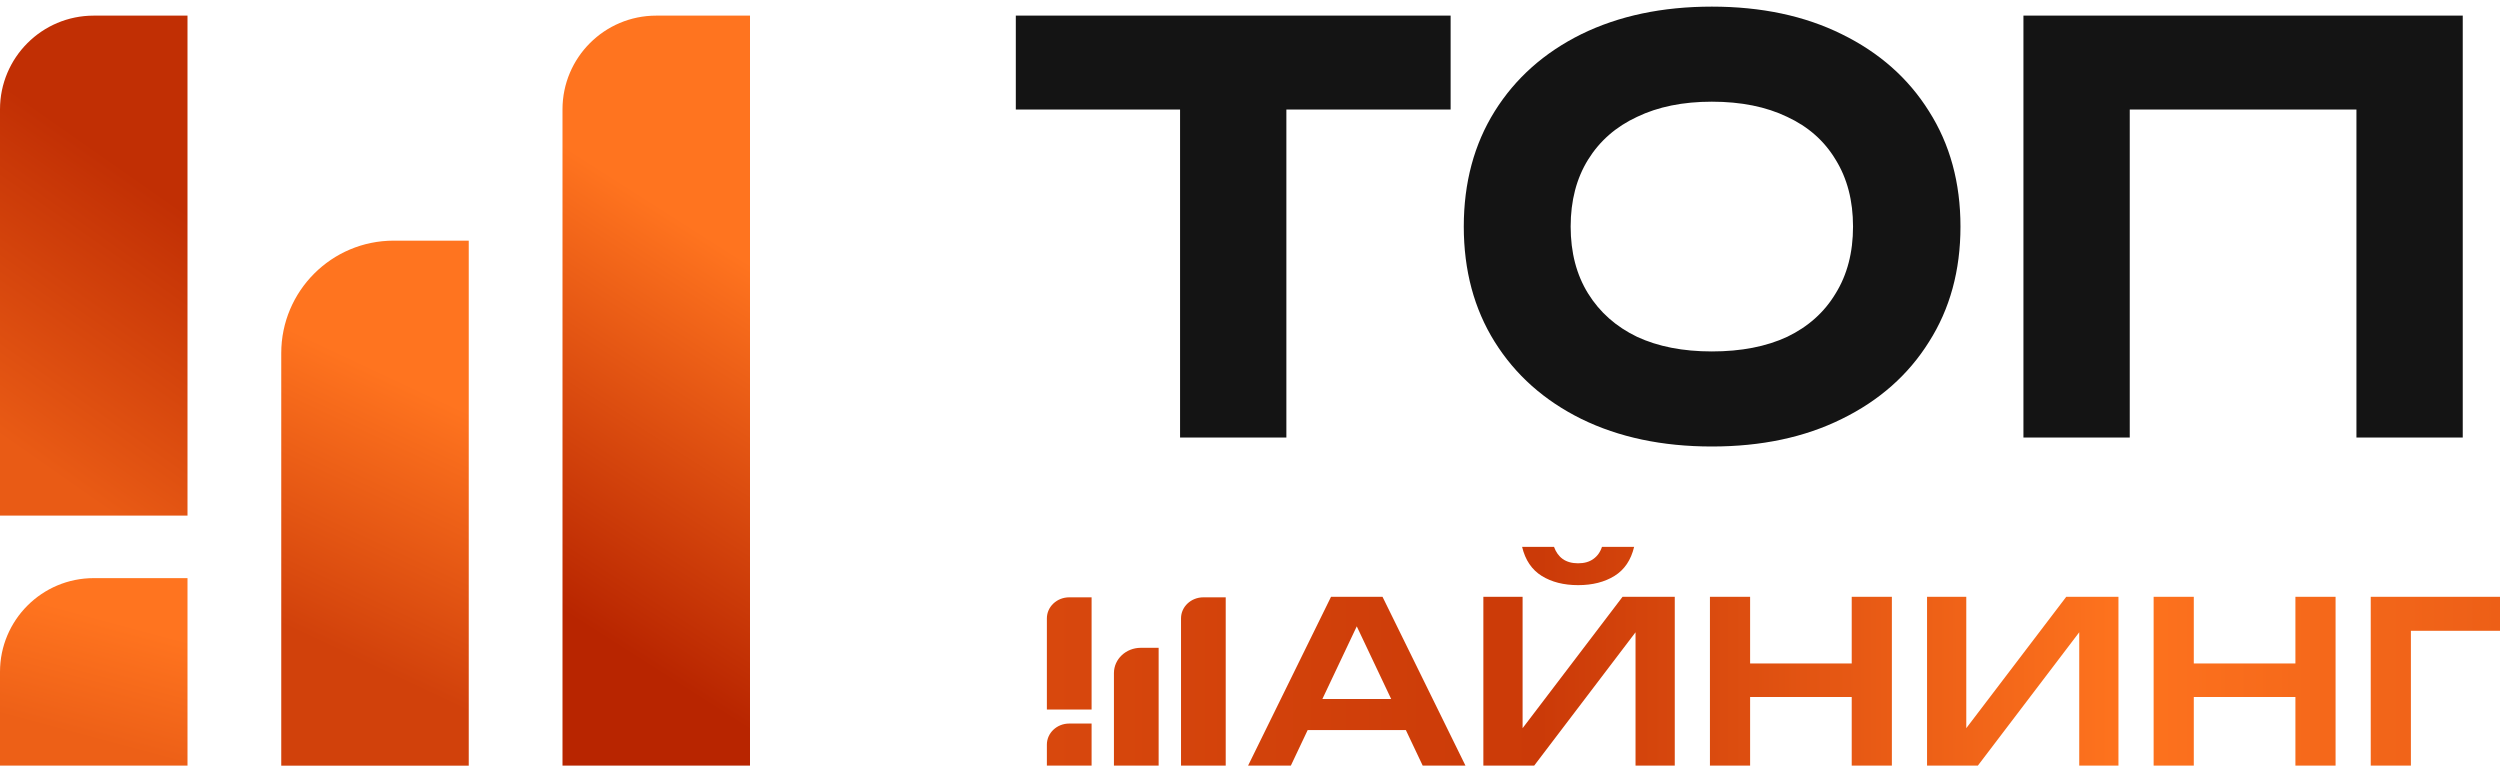 <svg width="160" height="49" viewBox="0 0 160 49" fill="none" xmlns="http://www.w3.org/2000/svg">
<path d="M75.524 4.024H82.328V28H75.524V4.024ZM65.012 1H92.84V7.012H65.012V1ZM109.558 28.576C106.39 28.576 103.606 27.988 101.206 26.812C98.83 25.636 96.982 23.992 95.662 21.88C94.342 19.768 93.682 17.308 93.682 14.5C93.682 11.692 94.342 9.232 95.662 7.12C96.982 5.008 98.83 3.364 101.206 2.188C103.606 1.012 106.39 0.424 109.558 0.424C112.726 0.424 115.498 1.012 117.874 2.188C120.274 3.364 122.134 5.008 123.454 7.12C124.798 9.232 125.47 11.692 125.47 14.5C125.47 17.308 124.798 19.768 123.454 21.88C122.134 23.992 120.274 25.636 117.874 26.812C115.498 27.988 112.726 28.576 109.558 28.576ZM109.558 22.492C111.43 22.492 113.038 22.18 114.382 21.556C115.726 20.908 116.758 19.984 117.478 18.784C118.222 17.584 118.594 16.156 118.594 14.5C118.594 12.844 118.222 11.416 117.478 10.216C116.758 9.016 115.726 8.104 114.382 7.48C113.038 6.832 111.43 6.508 109.558 6.508C107.71 6.508 106.114 6.832 104.77 7.48C103.426 8.104 102.382 9.016 101.638 10.216C100.894 11.416 100.522 12.844 100.522 14.5C100.522 16.156 100.894 17.584 101.638 18.784C102.382 19.984 103.426 20.908 104.77 21.556C106.114 22.18 107.71 22.492 109.558 22.492ZM157.616 1V28H150.812V3.952L153.908 7.012H133.244L136.304 3.952V28H129.5V1H157.616Z" fill="#141414"/>
<g clip-path="url(#clip0_9965_13914)">
<path d="M0 43C0 39.686 2.686 37 6 37H12V49H0V43Z" fill="url(#paint0_linear_9965_13914)"/>
<path d="M18 22.601C18 18.624 21.224 15.401 25.2 15.401H30V49.001H18V22.601Z" fill="url(#paint1_linear_9965_13914)"/>
<path d="M36 7C36 3.686 38.686 1 42 1H48V49H36V7Z" fill="url(#paint2_linear_9965_13914)"/>
<path d="M0 7C0 3.686 2.686 1 6 1H12V33H0V7Z" fill="url(#paint3_linear_9965_13914)"/>
</g>
<path fill-rule="evenodd" clip-rule="evenodd" d="M99.457 35H97.415C97.617 35.845 98.036 36.464 98.67 36.858C99.305 37.252 100.082 37.449 100.999 37.449C101.917 37.449 102.693 37.252 103.329 36.858C103.963 36.464 104.382 35.845 104.584 35H102.526C102.416 35.336 102.229 35.595 101.968 35.778C101.716 35.96 101.392 36.051 100.999 36.051C100.607 36.051 100.279 35.96 100.016 35.778C99.764 35.595 99.578 35.336 99.457 35ZM86.833 40.086L89.035 44.736H84.632L86.833 40.086ZM89.975 46.724H83.691L82.614 49H79.877L85.185 38.197H88.482L93.79 49H91.053L89.975 46.724ZM94.935 38.197V49H98.187L104.674 40.466V49H107.185V38.197H103.842L97.446 46.604V38.197H94.935ZM112.007 38.197H109.436V49H112.007V44.607H118.51V49H121.08V38.197H118.51V42.461H112.007V38.197ZM123.331 38.197V49H126.582L133.071 40.465V49H135.581V38.197H132.239L125.842 46.603V38.197H123.331ZM146.906 42.461H140.403V38.197H137.832V49H140.403V44.607H146.906V49H149.477V38.197H146.906V42.461ZM160 38.197V40.372H154.298V49H151.727V38.197H160ZM67 47.654C67 46.91 67.641 46.307 68.431 46.307H69.862V49H67V47.654ZM73.009 41.46C72.061 41.46 71.292 42.183 71.292 43.075V49H74.153V41.46H73.009ZM75.585 39.575C75.585 38.831 76.225 38.229 77.016 38.229H78.446V49H75.585V39.575ZM68.431 38.229C67.641 38.229 67 38.831 67 39.575V45.41H69.862V38.229H68.431Z" fill="url(#paint4_linear_9965_13914)"/>
<defs>
<linearGradient id="paint0_linear_9965_13914" x1="9.94863e-06" y1="37.75" x2="-2.011" y2="45.237" gradientUnits="userSpaceOnUse">
<stop offset="0" stop-color="#FF741F"/>
<stop offset="1" stop-color="#ED6017"/>
</linearGradient>
<linearGradient id="paint1_linear_9965_13914" x1="20.4" y1="21.862" x2="12.995" y2="37.645" gradientUnits="userSpaceOnUse">
<stop offset="0" stop-color="#FF741F"/>
<stop offset="1" stop-color="#D1410B"/>
</linearGradient>
<linearGradient id="paint2_linear_9965_13914" x1="28.8" y1="4.6" x2="15.218" y2="25.877" gradientUnits="userSpaceOnUse">
<stop offset="0" stop-color="#FF741F"/>
<stop offset="1" stop-color="#B82500"/>
</linearGradient>
<linearGradient id="paint3_linear_9965_13914" x1="-6" y1="1" x2="-16.693" y2="16.285" gradientUnits="userSpaceOnUse">
<stop stop-color="#C12F04"/>
<stop offset="1" stop-color="#E95B15"/>
</linearGradient>
<linearGradient id="paint4_linear_9965_13914" x1="67" y1="42" x2="160" y2="42" gradientUnits="userSpaceOnUse">
<stop stop-color="#D8480D"/>
<stop offset="0.339" stop-color="#CB3A08"/>
<stop offset="0.739" stop-color="#FE731E"/>
<stop offset="1" stop-color="#ED5F17"/>
</linearGradient>
<clipPath id="clip0_9965_13914">
<rect width="48" height="48" fill="white" transform="translate(0 1)"/>
</clipPath>
</defs>
</svg>

